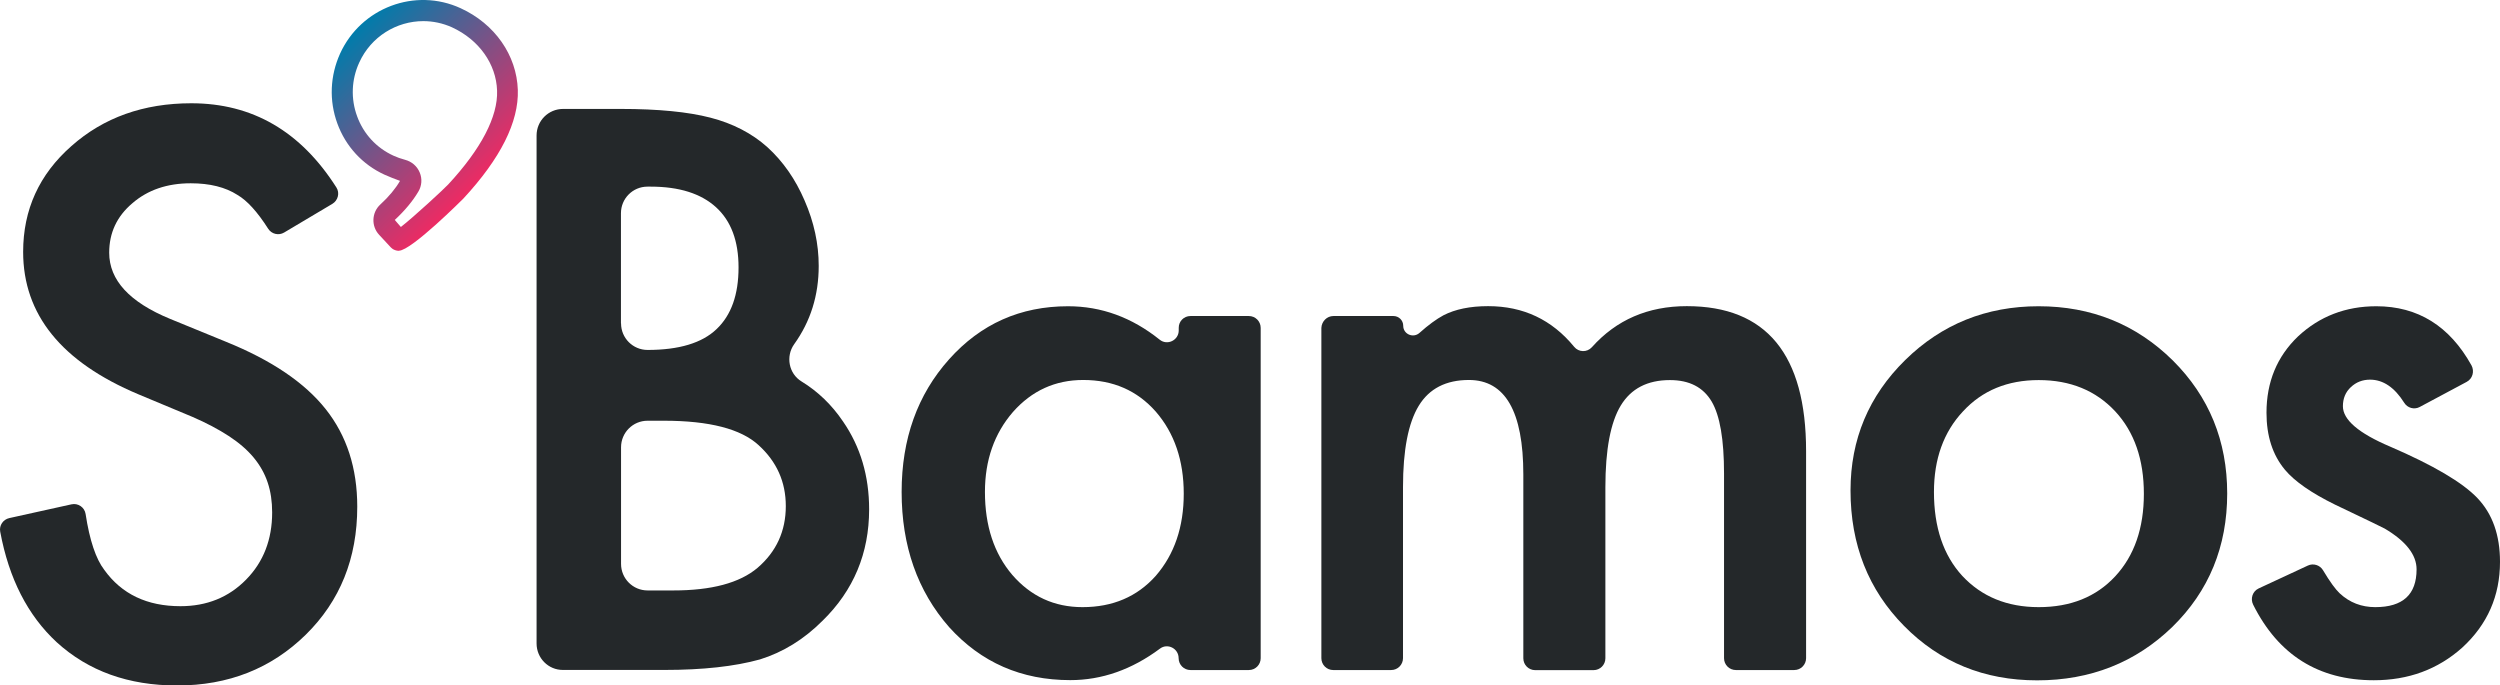 <svg width="124" height="34" viewBox="0 0 124 34" fill="none" xmlns="http://www.w3.org/2000/svg">
<path d="M122.347 18.941L120.018 20.186C119.748 20.332 119.41 20.238 119.249 19.977C118.771 19.217 118.204 18.831 117.554 18.831C117.18 18.831 116.863 18.956 116.603 19.201C116.338 19.446 116.208 19.764 116.208 20.149C116.208 20.821 116.987 21.488 118.547 22.15C120.694 23.077 122.139 23.926 122.882 24.707C123.626 25.489 124 26.541 124 27.864C124 29.557 123.376 30.974 122.129 32.12C120.917 33.203 119.457 33.74 117.741 33.74C115.002 33.74 113.006 32.489 111.758 29.994C111.607 29.692 111.727 29.328 112.028 29.187L114.472 28.051C114.742 27.926 115.064 28.025 115.22 28.281C115.568 28.864 115.849 29.244 116.052 29.432C116.546 29.89 117.133 30.114 117.814 30.114C119.181 30.114 119.862 29.489 119.862 28.239C119.862 27.52 119.337 26.843 118.282 26.218C117.876 26.015 117.466 25.817 117.06 25.624C116.65 25.431 116.239 25.233 115.818 25.03C114.643 24.452 113.817 23.879 113.333 23.301C112.72 22.566 112.418 21.623 112.418 20.472C112.418 18.946 112.938 17.686 113.983 16.685C115.049 15.691 116.343 15.19 117.866 15.19C119.925 15.19 121.5 16.17 122.586 18.123C122.742 18.415 122.643 18.785 122.347 18.941Z" fill="#24282A"/>
<path d="M91.786 24.327C91.786 21.79 92.691 19.634 94.5 17.857C96.309 16.081 98.518 15.19 101.117 15.19C103.732 15.19 105.952 16.086 107.771 17.878C109.57 19.67 110.469 21.868 110.469 24.478C110.469 27.109 109.564 29.317 107.75 31.093C105.926 32.859 103.69 33.745 101.039 33.745C98.414 33.745 96.21 32.844 94.437 31.041C92.675 29.255 91.786 27.02 91.786 24.327ZM95.924 24.4C95.924 26.155 96.392 27.541 97.328 28.562C98.289 29.593 99.552 30.114 101.122 30.114C102.703 30.114 103.971 29.604 104.917 28.583C105.863 27.562 106.336 26.197 106.336 24.494C106.336 22.79 105.863 21.426 104.917 20.405C103.955 19.373 102.692 18.852 101.122 18.852C99.573 18.852 98.32 19.368 97.364 20.405C96.402 21.431 95.924 22.77 95.924 24.4Z" fill="#24282A"/>
<path d="M66.138 15.675H69.116C69.381 15.675 69.6 15.888 69.6 16.159C69.6 16.576 70.094 16.789 70.405 16.513C70.847 16.117 71.248 15.826 71.596 15.638C72.183 15.336 72.921 15.185 73.81 15.185C75.557 15.185 76.976 15.857 78.078 17.201C78.302 17.477 78.718 17.487 78.957 17.222C80.173 15.862 81.743 15.185 83.666 15.185C87.612 15.185 89.582 17.581 89.582 22.379V32.645C89.582 32.968 89.322 33.234 88.995 33.234H86.099C85.777 33.234 85.512 32.974 85.512 32.645V23.483C85.512 21.8 85.309 20.613 84.898 19.915C84.477 19.206 83.791 18.852 82.829 18.852C81.712 18.852 80.901 19.274 80.391 20.113C79.882 20.951 79.627 22.306 79.627 24.171V32.651C79.627 32.974 79.367 33.239 79.04 33.239H76.144C75.822 33.239 75.557 32.979 75.557 32.651V23.535C75.557 20.41 74.658 18.847 72.859 18.847C71.721 18.847 70.889 19.274 70.369 20.128C69.849 20.983 69.589 22.327 69.589 24.165V32.645C69.589 32.968 69.329 33.234 69.002 33.234H66.127C65.805 33.234 65.54 32.974 65.54 32.645V16.263C65.555 15.94 65.815 15.675 66.138 15.675Z" fill="#24282A"/>
<path d="M59.047 15.675H61.943C62.265 15.675 62.53 15.935 62.53 16.264V32.646C62.53 32.969 62.27 33.234 61.943 33.234H59.047C58.725 33.234 58.46 32.974 58.46 32.646C58.46 32.166 57.914 31.885 57.534 32.172C56.136 33.214 54.649 33.734 53.085 33.734C50.662 33.734 48.661 32.859 47.075 31.104C45.505 29.312 44.721 27.077 44.721 24.4C44.721 21.769 45.505 19.576 47.075 17.821C48.645 16.066 50.61 15.19 52.975 15.19C54.629 15.19 56.141 15.743 57.519 16.847C57.898 17.154 58.465 16.878 58.465 16.389V16.264C58.46 15.941 58.719 15.675 59.047 15.675ZM48.853 24.4C48.853 26.082 49.305 27.452 50.205 28.51C51.13 29.578 52.289 30.114 53.693 30.114C55.19 30.114 56.401 29.598 57.326 28.562C58.252 27.494 58.714 26.134 58.714 24.488C58.714 22.842 58.252 21.483 57.326 20.415C56.401 19.368 55.206 18.847 53.729 18.847C52.336 18.847 51.177 19.378 50.241 20.436C49.316 21.504 48.853 22.827 48.853 24.4Z" fill="#24282A"/>
<path d="M26.614 31.916V6.721C26.614 5.991 27.202 5.403 27.93 5.403H30.789C32.65 5.403 34.126 5.549 35.233 5.835C36.346 6.122 37.292 6.611 38.056 7.294C38.836 8.002 39.454 8.888 39.907 9.945C40.374 11.013 40.608 12.096 40.608 13.19C40.608 14.649 40.203 15.941 39.392 17.071C38.961 17.675 39.122 18.535 39.756 18.92C40.572 19.42 41.258 20.082 41.814 20.905C42.677 22.155 43.109 23.608 43.109 25.265C43.109 27.437 42.339 29.281 40.806 30.781C39.881 31.708 38.846 32.349 37.692 32.708C36.434 33.057 34.854 33.229 32.962 33.229H27.924C27.202 33.234 26.614 32.646 26.614 31.916ZM30.804 16.04C30.804 16.769 31.392 17.357 32.12 17.357C33.679 17.357 34.823 17.014 35.545 16.321C36.273 15.628 36.632 14.612 36.632 13.263C36.632 11.956 36.263 10.961 35.514 10.278C34.771 9.601 33.689 9.257 32.276 9.257H32.114C31.387 9.257 30.799 9.846 30.799 10.575V16.04H30.804ZM30.804 27.968C30.804 28.697 31.392 29.286 32.12 29.286H33.398C35.291 29.286 36.684 28.916 37.573 28.166C38.508 27.364 38.976 26.338 38.976 25.103C38.976 23.9 38.524 22.895 37.624 22.077C36.751 21.275 35.187 20.868 32.931 20.868H32.12C31.392 20.868 30.804 21.457 30.804 22.186V27.968Z" fill="#24282A"/>
<path d="M16.483 10.112L14.092 11.534C13.822 11.695 13.473 11.612 13.302 11.346C12.771 10.513 12.262 9.95 11.779 9.669C11.181 9.284 10.406 9.091 9.46 9.091C8.296 9.091 7.329 9.419 6.565 10.081C5.795 10.732 5.416 11.55 5.416 12.534C5.416 13.893 6.424 14.987 8.436 15.816L11.207 16.951C13.463 17.863 15.111 18.977 16.156 20.295C17.201 21.613 17.72 23.223 17.72 25.134C17.72 27.692 16.868 29.807 15.168 31.479C13.453 33.161 11.326 34 8.784 34C6.372 34 4.381 33.286 2.812 31.854C1.377 30.526 0.441 28.697 0.01 26.369C-0.048 26.062 0.155 25.765 0.462 25.697L3.545 25.015C3.872 24.942 4.194 25.16 4.246 25.494C4.444 26.796 4.756 27.723 5.172 28.265C6.035 29.468 7.293 30.067 8.951 30.067C10.255 30.067 11.342 29.63 12.205 28.75C13.068 27.874 13.499 26.76 13.499 25.416C13.499 24.874 13.427 24.379 13.276 23.931C13.125 23.478 12.891 23.067 12.574 22.686C12.257 22.306 11.846 21.952 11.342 21.624C10.838 21.295 10.24 20.978 9.543 20.676L6.861 19.556C3.045 17.951 1.148 15.597 1.148 12.492C1.148 10.403 1.943 8.653 3.539 7.247C5.135 5.83 7.121 5.122 9.491 5.122C12.517 5.122 14.913 6.512 16.686 9.299C16.863 9.575 16.764 9.945 16.483 10.112Z" fill="#24282A"/>
<path d="M19.784 12.44C19.701 12.44 19.613 12.419 19.529 12.378C19.488 12.357 19.456 12.336 19.43 12.31C19.42 12.299 19.404 12.289 19.394 12.279C19.384 12.268 19.373 12.258 19.358 12.242L18.802 11.643C18.406 11.216 18.432 10.539 18.864 10.143C19.29 9.752 19.618 9.356 19.841 8.971C19.561 8.867 19.311 8.773 19.072 8.664C17.98 8.164 17.148 7.262 16.733 6.127C16.317 4.991 16.369 3.762 16.868 2.658C17.907 0.381 20.59 -0.629 22.846 0.407C24.541 1.183 25.627 2.736 25.684 4.46C25.736 6.049 24.826 7.861 22.981 9.851C22.955 9.877 20.413 12.425 19.789 12.435C19.789 12.44 19.789 12.44 19.784 12.44ZM20.132 11.544C20.132 11.544 20.132 11.549 20.132 11.544C20.132 11.549 20.132 11.544 20.132 11.544ZM20.995 1.048C19.675 1.048 18.406 1.809 17.819 3.1C17.429 3.949 17.393 4.903 17.715 5.773C18.032 6.643 18.672 7.335 19.514 7.721C19.696 7.804 19.888 7.872 20.085 7.924C20.423 8.012 20.689 8.242 20.819 8.559C20.948 8.867 20.922 9.216 20.751 9.502C20.475 9.971 20.08 10.445 19.581 10.909L19.883 11.258C20.533 10.752 22.014 9.382 22.232 9.148C23.86 7.393 24.702 5.783 24.655 4.496C24.613 3.173 23.756 1.97 22.419 1.355C21.957 1.147 21.474 1.048 20.995 1.048Z" fill="url(#paint0_linear_129_712)"/>
<defs>
<linearGradient id="paint0_linear_129_712" x1="17.075" y1="2.057" x2="23.938" y2="8.906" gradientUnits="userSpaceOnUse">
<stop stop-color="#007CAB"/>
<stop offset="1" stop-color="#EE2A63"/>
</linearGradient>
</defs>
</svg>
